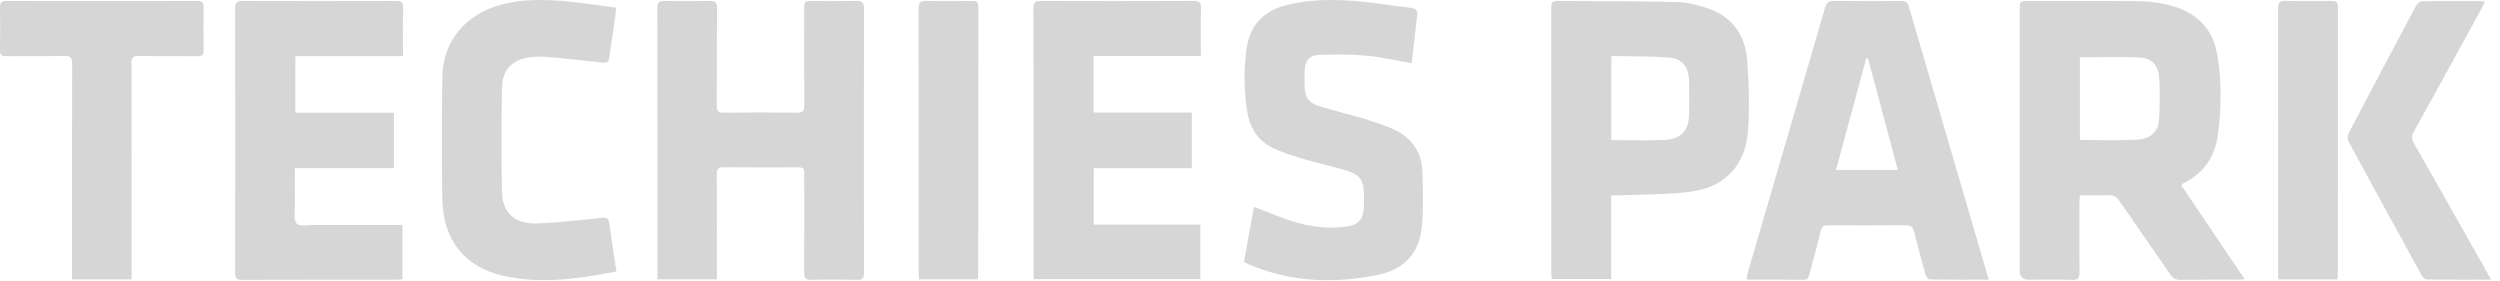 <svg width="178" height="20" viewBox="0 0 178 20" fill="none" xmlns="http://www.w3.org/2000/svg">
<path d="M155.311 13.198C156.799 15.402 158.292 17.613 159.823 19.882C159.631 19.897 159.506 19.915 159.382 19.915C158.002 19.917 156.622 19.903 155.242 19.925C154.9 19.931 154.707 19.8 154.516 19.523C153.313 17.774 152.089 16.04 150.889 14.289C150.694 14.005 150.488 13.887 150.155 13.898C149.477 13.922 148.798 13.905 148.084 13.905C148.072 14.162 148.056 14.359 148.056 14.556C148.054 16.169 148.045 17.781 148.061 19.393C148.066 19.79 147.963 19.937 147.562 19.925C146.524 19.898 145.485 19.916 144.446 19.916C144.021 19.916 143.808 19.7 143.807 19.267C143.807 16.927 143.807 14.585 143.807 12.244C143.807 8.4 143.807 4.555 143.807 0.71C143.807 0.074 143.809 0.073 144.426 0.073C146.919 0.073 149.412 0.063 151.905 0.076C152.988 0.082 154.061 0.19 155.098 0.57C156.614 1.127 157.577 2.217 157.862 3.855C158.196 5.77 158.167 7.713 157.907 9.638C157.698 11.184 156.898 12.323 155.534 13.006C155.48 13.033 155.43 13.066 155.382 13.101C155.36 13.117 155.347 13.148 155.31 13.197L155.311 13.198ZM148.089 4.082V9.964C149.471 9.964 150.821 10.018 152.166 9.946C153.118 9.894 153.671 9.363 153.725 8.529C153.788 7.545 153.797 6.549 153.737 5.565C153.684 4.68 153.232 4.149 152.397 4.104C150.981 4.027 149.558 4.082 148.088 4.082H148.089Z" fill="#D6D6D6"/>
<path d="M51.043 19.888H46.809C46.809 19.704 46.809 19.54 46.809 19.375C46.809 13.129 46.813 6.882 46.799 0.636C46.798 0.191 46.907 0.048 47.34 0.061C48.408 0.092 49.477 0.085 50.544 0.064C50.92 0.057 51.056 0.158 51.052 0.582C51.031 2.891 51.049 5.201 51.035 7.51C51.032 7.885 51.124 8.025 51.504 8.022C53.27 8.004 55.035 8.002 56.8 8.022C57.192 8.026 57.267 7.864 57.265 7.503C57.254 5.24 57.259 2.977 57.261 0.714C57.261 0.074 57.264 0.073 57.876 0.072C58.914 0.071 59.953 0.084 60.991 0.065C61.363 0.059 61.517 0.161 61.516 0.584C61.505 6.861 61.506 13.139 61.515 19.416C61.515 19.793 61.415 19.931 61.038 19.924C59.941 19.9 58.842 19.897 57.745 19.925C57.331 19.937 57.253 19.765 57.255 19.383C57.268 17.105 57.262 14.827 57.261 12.548C57.261 11.917 57.258 11.917 56.652 11.916C54.946 11.916 53.239 11.928 51.533 11.907C51.137 11.902 51.032 12.032 51.035 12.437C51.052 14.715 51.043 16.993 51.043 19.272C51.043 19.457 51.043 19.641 51.043 19.887V19.888Z" fill="#D6D6D6"/>
<path d="M141.592 19.914C140.157 19.914 138.78 19.922 137.403 19.898C137.296 19.896 137.136 19.689 137.096 19.547C136.811 18.54 136.54 17.528 136.29 16.51C136.207 16.174 136.076 16.034 135.722 16.037C133.868 16.055 132.014 16.05 130.16 16.041C129.864 16.039 129.716 16.117 129.636 16.447C129.389 17.481 129.098 18.503 128.826 19.532C128.769 19.747 128.722 19.926 128.432 19.922C127.142 19.906 125.852 19.914 124.561 19.911C124.504 19.911 124.447 19.889 124.342 19.867C124.385 19.68 124.415 19.503 124.465 19.333C126.29 13.081 128.12 6.83 129.936 0.575C130.043 0.204 130.186 0.058 130.57 0.064C132.171 0.086 133.773 0.077 135.374 0.07C135.635 0.069 135.807 0.111 135.898 0.424C137.768 6.839 139.647 13.252 141.526 19.665C141.543 19.721 141.556 19.78 141.592 19.915L141.592 19.914ZM133 4.15L132.878 4.142C132.163 6.781 131.448 9.42 130.723 12.1H135.125C134.41 9.426 133.705 6.788 133 4.15Z" fill="#D6D6D6"/>
<path d="M114.711 13.906V19.87H110.48C110.471 19.718 110.453 19.555 110.453 19.392C110.451 13.132 110.453 6.872 110.447 0.612C110.447 0.278 110.464 0.061 110.884 0.066C113.731 0.097 116.579 0.073 119.424 0.145C120.193 0.165 120.982 0.372 121.715 0.637C123.287 1.207 124.23 2.441 124.381 4.141C124.533 5.846 124.576 7.581 124.459 9.288C124.292 11.737 122.857 13.297 120.444 13.639C118.793 13.872 117.107 13.828 115.437 13.904C115.204 13.914 114.971 13.906 114.709 13.906H114.711ZM114.727 9.975C116.033 9.975 117.294 10.021 118.549 9.961C119.647 9.908 120.217 9.307 120.254 8.277C120.284 7.411 120.283 6.542 120.254 5.676C120.225 4.784 119.755 4.177 118.91 4.104C117.717 4.003 116.515 4.025 115.316 3.996C115.128 3.992 114.941 3.996 114.726 3.996V9.975H114.727Z" fill="#D6D6D6"/>
<path d="M77.859 3.984V8.013H84.854V11.978H77.873V15.992H85.461V19.874H73.616C73.608 19.716 73.589 19.553 73.589 19.389C73.587 13.128 73.592 6.867 73.578 0.606C73.577 0.157 73.727 0.064 74.115 0.066C77.735 0.077 81.354 0.081 84.974 0.063C85.416 0.062 85.522 0.21 85.51 0.647C85.481 1.743 85.501 2.84 85.501 3.985H77.859V3.984Z" fill="#D6D6D6"/>
<path d="M28.694 3.997H21.027V8.029H28.05V11.973H20.995C20.995 12.884 20.987 13.733 20.999 14.582C21.005 15.041 20.889 15.645 21.118 15.915C21.315 16.147 21.924 16.012 22.35 16.013C24.263 16.018 26.177 16.016 28.091 16.016C28.267 16.016 28.443 16.016 28.657 16.016V19.885C28.523 19.895 28.382 19.917 28.24 19.917C24.577 19.919 20.912 19.912 17.249 19.927C16.86 19.929 16.739 19.815 16.74 19.405C16.751 13.145 16.751 6.884 16.74 0.623C16.74 0.198 16.869 0.066 17.274 0.067C20.924 0.08 24.572 0.079 28.222 0.067C28.584 0.066 28.71 0.171 28.702 0.565C28.678 1.691 28.694 2.818 28.694 3.999L28.694 3.997Z" fill="#D6D6D6"/>
<path d="M100.516 4.499C99.41 4.309 98.351 4.058 97.279 3.962C96.163 3.862 95.032 3.871 93.91 3.909C93.212 3.933 92.92 4.326 92.89 5.059C92.877 5.384 92.881 5.71 92.886 6.036C92.903 6.907 93.132 7.302 93.925 7.555C94.928 7.876 95.957 8.109 96.967 8.407C97.621 8.601 98.271 8.817 98.906 9.068C100.313 9.626 101.232 10.627 101.279 12.266C101.316 13.593 101.36 14.935 101.221 16.25C101.019 18.15 99.83 19.218 98.094 19.573C94.948 20.215 91.847 20.091 88.844 18.79C88.763 18.755 88.686 18.709 88.57 18.649C88.803 17.366 89.035 16.083 89.279 14.734C89.853 14.953 90.382 15.141 90.901 15.355C92.481 16.003 94.098 16.359 95.81 16.137C96.712 16.02 97.08 15.66 97.109 14.712C97.118 14.418 97.117 14.123 97.112 13.829C97.096 12.884 96.847 12.462 95.968 12.182C94.95 11.857 93.903 11.639 92.878 11.339C92.181 11.136 91.484 10.912 90.817 10.625C89.693 10.142 89.016 9.252 88.811 7.986C88.563 6.462 88.538 4.929 88.768 3.407C89.01 1.802 89.95 0.824 91.442 0.408C93.011 -0.029 94.616 -0.051 96.214 0.05C97.628 0.139 99.033 0.399 100.445 0.558C100.831 0.601 100.949 0.757 100.899 1.151C100.759 2.254 100.643 3.36 100.513 4.5L100.516 4.499Z" fill="#D6D6D6"/>
<path d="M43.895 19.331C41.147 19.851 38.45 20.264 35.732 19.613C33.038 18.969 31.536 17.038 31.491 14.146C31.447 11.264 31.454 8.38 31.495 5.498C31.53 2.918 33.156 0.987 35.75 0.312C37.107 -0.041 38.489 -0.04 39.863 0.056C41.187 0.149 42.504 0.375 43.889 0.551C43.799 1.212 43.723 1.787 43.639 2.36C43.555 2.94 43.455 3.518 43.376 4.101C43.337 4.384 43.225 4.491 42.936 4.459C41.552 4.306 40.168 4.156 38.781 4.043C38.343 4.008 37.888 4.042 37.455 4.127C36.361 4.341 35.754 5.06 35.737 6.275C35.702 8.738 35.694 11.203 35.739 13.667C35.765 15.134 36.653 15.958 38.192 15.906C39.744 15.854 41.293 15.678 42.838 15.509C43.216 15.467 43.333 15.551 43.383 15.924C43.534 17.04 43.713 18.153 43.891 19.334L43.895 19.331Z" fill="#D6D6D6"/>
<path d="M9.371 19.891H5.128V19.279C5.128 14.381 5.122 9.482 5.138 4.584C5.14 4.126 5.044 3.97 4.577 3.982C3.198 4.017 1.817 3.985 0.438 4.002C0.108 4.006 -0.005 3.901 0 3.555C0.017 2.547 0.014 1.539 0.002 0.532C-0.002 0.196 0.11 0.067 0.439 0.067C4.98 0.075 9.519 0.075 14.06 0.067C14.39 0.067 14.502 0.197 14.497 0.532C14.485 1.539 14.482 2.547 14.499 3.555C14.504 3.902 14.39 4.005 14.06 4.001C12.666 3.984 11.271 4.011 9.876 3.983C9.453 3.975 9.362 4.123 9.363 4.538C9.375 9.435 9.371 14.334 9.371 19.232V19.89V19.891Z" fill="#D6D6D6"/>
<path d="M177.362 19.914C175.769 19.914 174.286 19.922 172.804 19.901C172.673 19.899 172.496 19.739 172.421 19.603C170.676 16.436 168.94 13.263 167.218 10.081C167.137 9.931 167.139 9.651 167.218 9.497C168.809 6.454 170.415 3.418 172.031 0.39C172.108 0.246 172.314 0.09 172.463 0.088C173.888 0.067 175.312 0.077 176.737 0.081C176.778 0.081 176.821 0.104 176.925 0.135C176.839 0.307 176.766 0.466 176.682 0.618C175.076 3.547 173.473 6.478 171.854 9.399C171.689 9.695 171.701 9.908 171.866 10.197C173.604 13.243 175.327 16.298 177.055 19.35C177.143 19.505 177.226 19.664 177.363 19.915L177.362 19.914Z" fill="#D6D6D6"/>
<path d="M69.628 19.887H65.431C65.424 19.714 65.41 19.55 65.41 19.386C65.409 13.139 65.414 6.892 65.4 0.645C65.4 0.207 65.497 0.051 65.938 0.063C67.035 0.094 68.134 0.079 69.232 0.07C69.518 0.067 69.658 0.133 69.657 0.481C69.648 6.867 69.65 13.254 69.649 19.64C69.649 19.701 69.638 19.763 69.628 19.887Z" fill="#D6D6D6"/>
<path d="M166.42 19.892H162.206V19.373C162.206 13.131 162.211 6.889 162.197 0.647C162.196 0.215 162.284 0.05 162.729 0.063C163.825 0.096 164.922 0.078 166.02 0.072C166.294 0.07 166.46 0.112 166.46 0.471C166.452 6.853 166.454 13.235 166.452 19.616C166.452 19.691 166.435 19.767 166.42 19.893V19.892Z" fill="#D6D6D6"/>
</svg>
